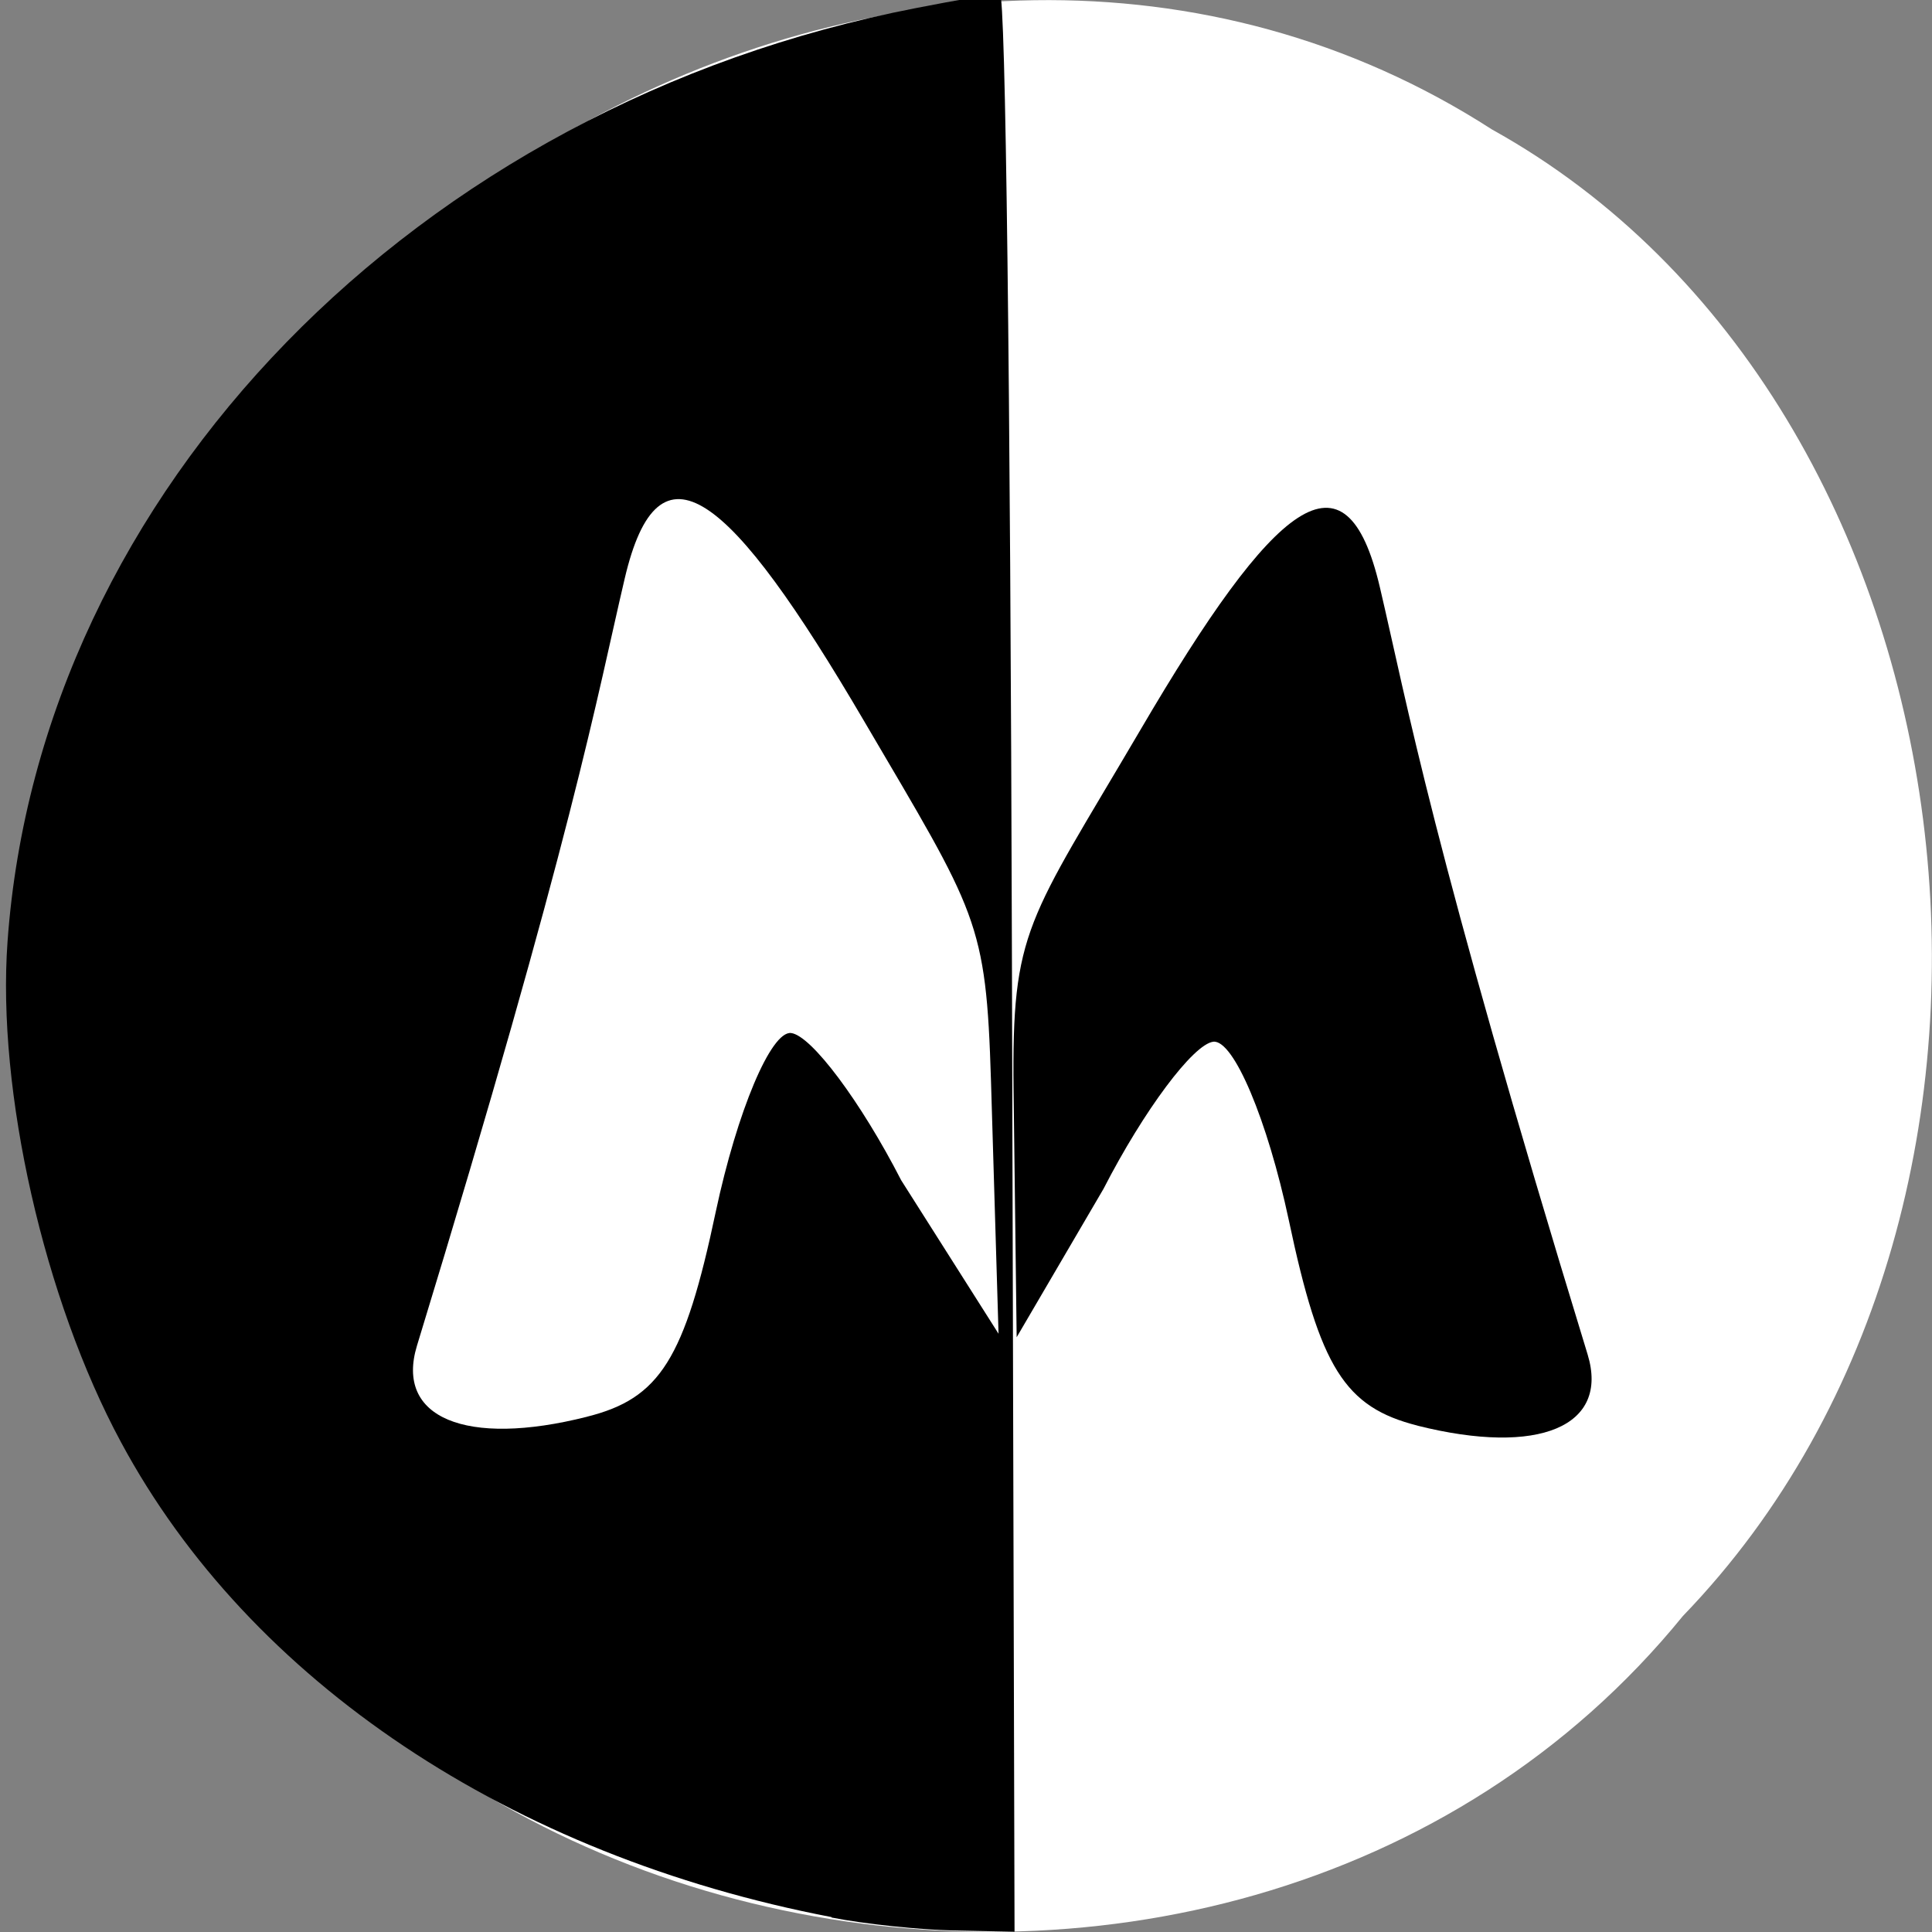 <svg xmlns="http://www.w3.org/2000/svg" viewBox="0 0 32 32"><rect x="0" y="0" width="32" height="32" fill="#808080" stroke="none"/><path d="m 1.246 19.566 c 1.926 13 19.07 16.484 26.629 7.199 c 6.66 -6.895 5 -20.09 -3.164 -24.621 c -9.387 -6.05 -23.06 1.43 -23.805 13.484 c -0.078 1.32 0.031 2.656 0.336 3.938" fill="#fff"/><path d="m 23.48 23.613 c -1.207 -0.305 -1.617 -0.957 -2.133 -3.402 c -0.355 -1.664 -0.914 -2.992 -1.25 -2.957 c -0.332 0.039 -1.152 1.137 -1.82 2.438 l -1.438 2.457 l -0.051 -4.098 c -0.031 -2.664 0.227 -2.77 2.098 -5.957 c 2.238 -3.82 3.406 -4.773 3.969 -2.367 c 0.457 1.945 0.844 4.223 3.441 12.707 c 0.363 1.191 -0.805 1.684 -2.816 1.18"/><path d="m 13.777 31.754 c -5.32 -1.02 -9.641 -3.902 -11.773 -7.867 c -1.273 -2.359 -2.059 -5.82 -1.879 -8.293 c 0.535 -7.457 6.77 -13.859 15.05 -15.461 c 0.676 -0.133 1.301 -0.238 1.387 -0.238 c 0.094 0 0.172 6.344 0.199 16.05 l 0.043 16.05 l -1.01 -0.02 c -0.559 -0.012 -1.465 -0.105 -2.023 -0.215"/><path d="m 9.723 23.465 c 1.207 -0.301 1.617 -0.953 2.133 -3.398 c 0.355 -1.664 0.914 -2.992 1.246 -2.957 c 0.336 0.039 1.156 1.137 1.824 2.438 l 1.613 2.543 l -0.125 -4.184 c -0.082 -2.66 -0.227 -2.77 -2.098 -5.957 c -2.238 -3.82 -3.406 -4.773 -3.969 -2.367 c -0.457 1.945 -0.848 4.223 -3.441 12.707 c -0.363 1.191 0.805 1.684 2.816 1.176" fill="#fff"/></svg>